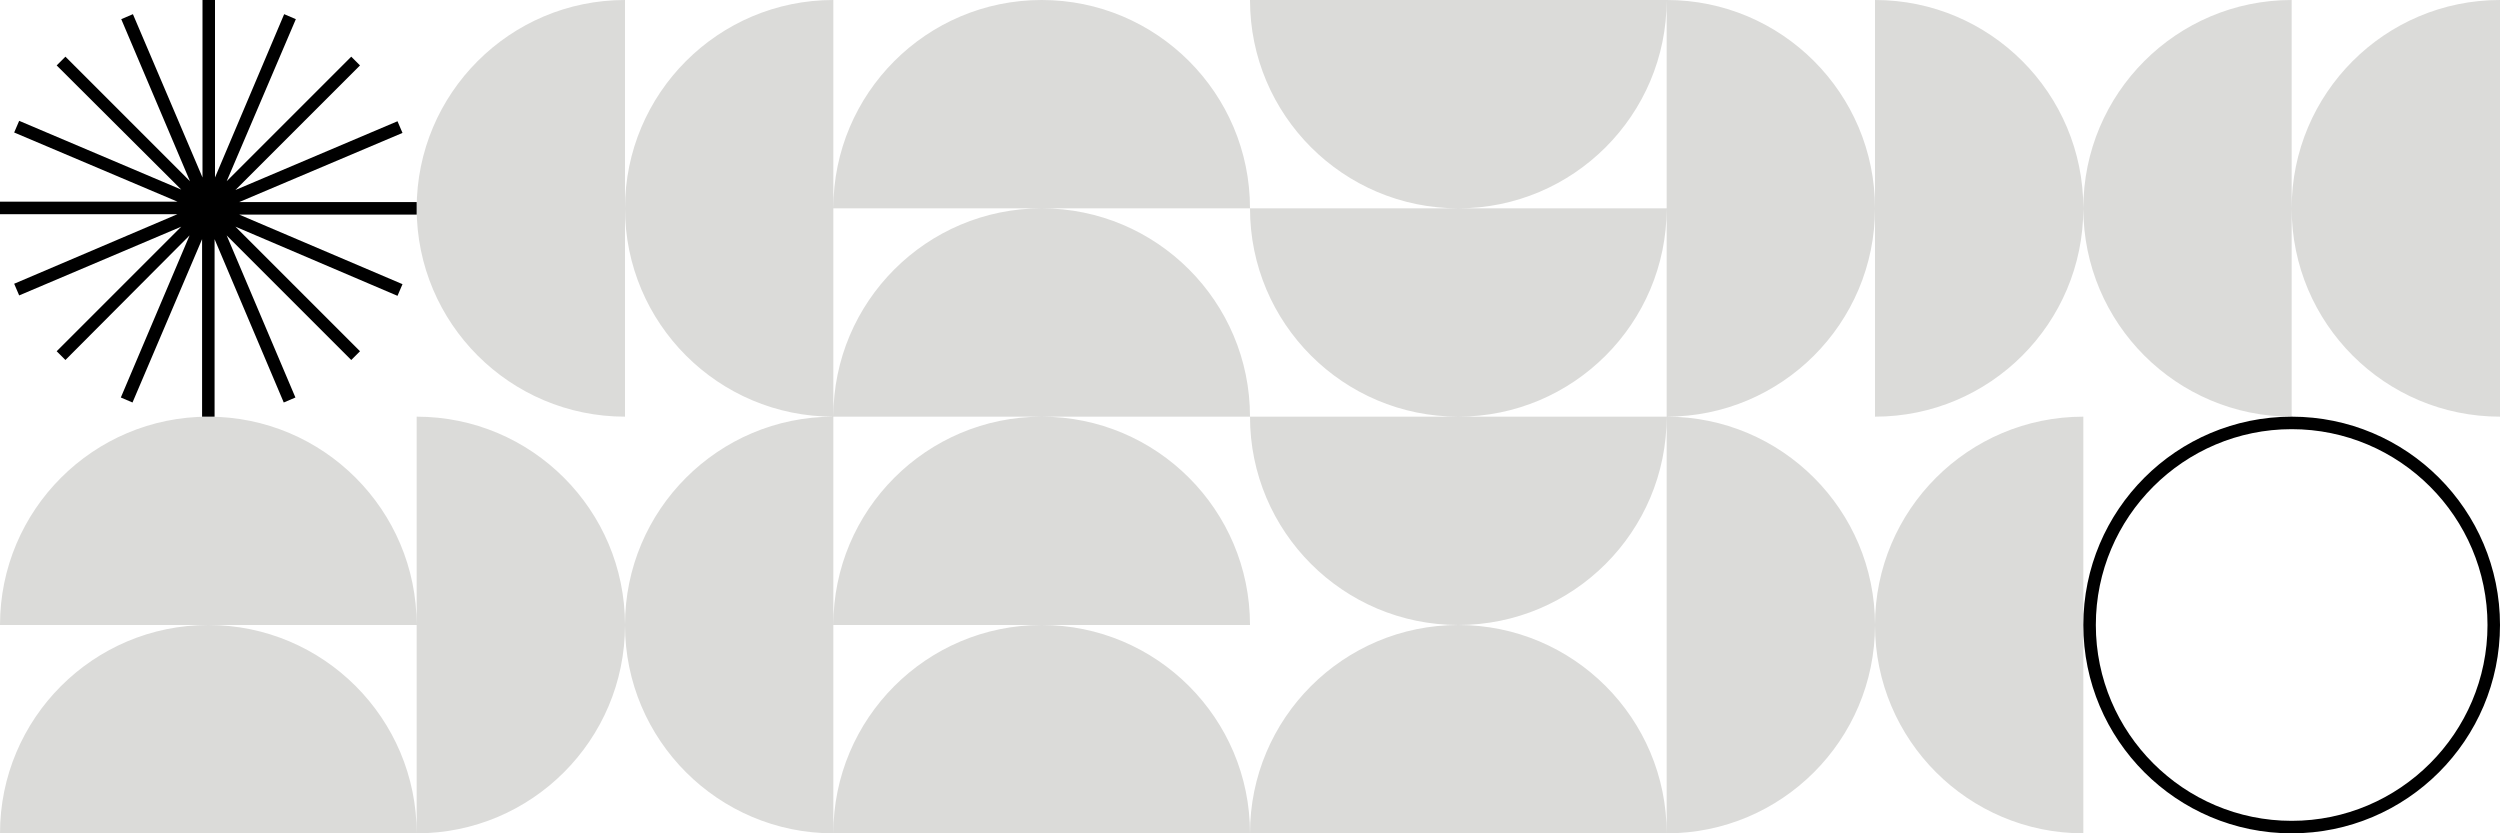 <?xml version="1.0" encoding="utf-8"?>
<!-- Generator: Adobe Illustrator 28.1.0, SVG Export Plug-In . SVG Version: 6.00 Build 0)  -->
<svg version="1.1" id="Layer_1" xmlns="http://www.w3.org/2000/svg" xmlns:xlink="http://www.w3.org/1999/xlink" x="0px" y="0px"
	 viewBox="0 0 600 200" style="enable-background:new 0 0 600 200;" xml:space="preserve">
<style type="text/css">
	.st0{fill:#DBDBD9;}
</style>
<path class="st0" d="M100,200H0c0-27.6,22.4-50,50-50S100,172.4,100,200z M50,100c-27.6,0-50,22.4-50,50h100
	C100,122.4,77.6,100,50,100z M250,150c-27.6,0-50,22.4-50,50h100C300,172.4,277.6,150,250,150z M250,100c-27.6,0-50,22.4-50,50h100
	C300,122.4,277.6,100,250,100z M250,50c-27.6,0-50,22.4-50,50h100C300,72.4,277.6,50,250,50z M250,0c-27.6,0-50,22.4-50,50h100
	C300,22.4,277.6,0,250,0z M400,0H300c0,27.6,22.4,50,50,50S400,27.6,400,0z M400,50H300c0,27.6,22.4,50,50,50S400,77.6,400,50z
	 M200,0c-27.6,0-50,22.4-50,50s22.4,50,50,50V0z M100,50c0,27.6,22.4,50,50,50V0C122.4,0,100,22.4,100,50z M550,50
	c0,27.6,22.4,50,50,50V0C572.4,0,550,22.4,550,50z M500,50c0,27.6,22.4,50,50,50V0C522.4,0,500,22.4,500,50z M400,0v100
	c27.6,0,50-22.4,50-50S427.6,0,400,0z M450,0v100c27.6,0,50-22.4,50-50S477.6,0,450,0z M100,100v100c27.6,0,50-22.4,50-50
	S127.6,100,100,100z M200,100c-27.6,0-50,22.4-50,50s22.4,50,50,50V100z M450,150c0-27.6-22.4-50-50-50v100
	C427.6,200,450,177.6,450,150z M500,200V100c-27.6,0-50,22.4-50,50S472.4,200,500,200z M300,100c0,27.6,22.4,50,50,50s50-22.4,50-50
	H300z M350,150c-27.6,0-50,22.4-50,50h100C400,172.4,377.6,150,350,150z"/>
<path d="M550,103c25.9,0,47,21.1,47,47s-21.1,47-47,47s-47-21.1-47-47S524.1,103,550,103 M550,100c-27.6,0-50,22.4-50,50
	s22.4,50,50,50s50-22.4,50-50S577.6,100,550,100z"/>
<path d="M100,51.5H57.4l39.2,16.7l-1.2,2.8L56.5,54.4l29.9,29.9l-2.1,2.1L54.4,56.5l16.5,38.9l-2.8,1.2L51.5,57.4V100h-3V57.4
	L31.8,96.6l-2.8-1.2l16.5-38.9L15.7,86.4l-2.1-2.1l29.9-29.9L4.6,70.9l-1.2-2.8l39.2-16.7H0v-3h42.6L3.4,31.8l1.2-2.8l38.9,16.5
	L13.6,15.7l2.1-2.1l29.9,29.9L29.1,4.6l2.8-1.2l16.7,39.2V0h3v42.6L68.2,3.4l2.8,1.2L54.4,43.5l29.9-29.9l2.1,2.1L56.5,45.6
	l38.9-16.5l1.2,2.8L57.4,48.5H100V51.5z"/>
</svg>
